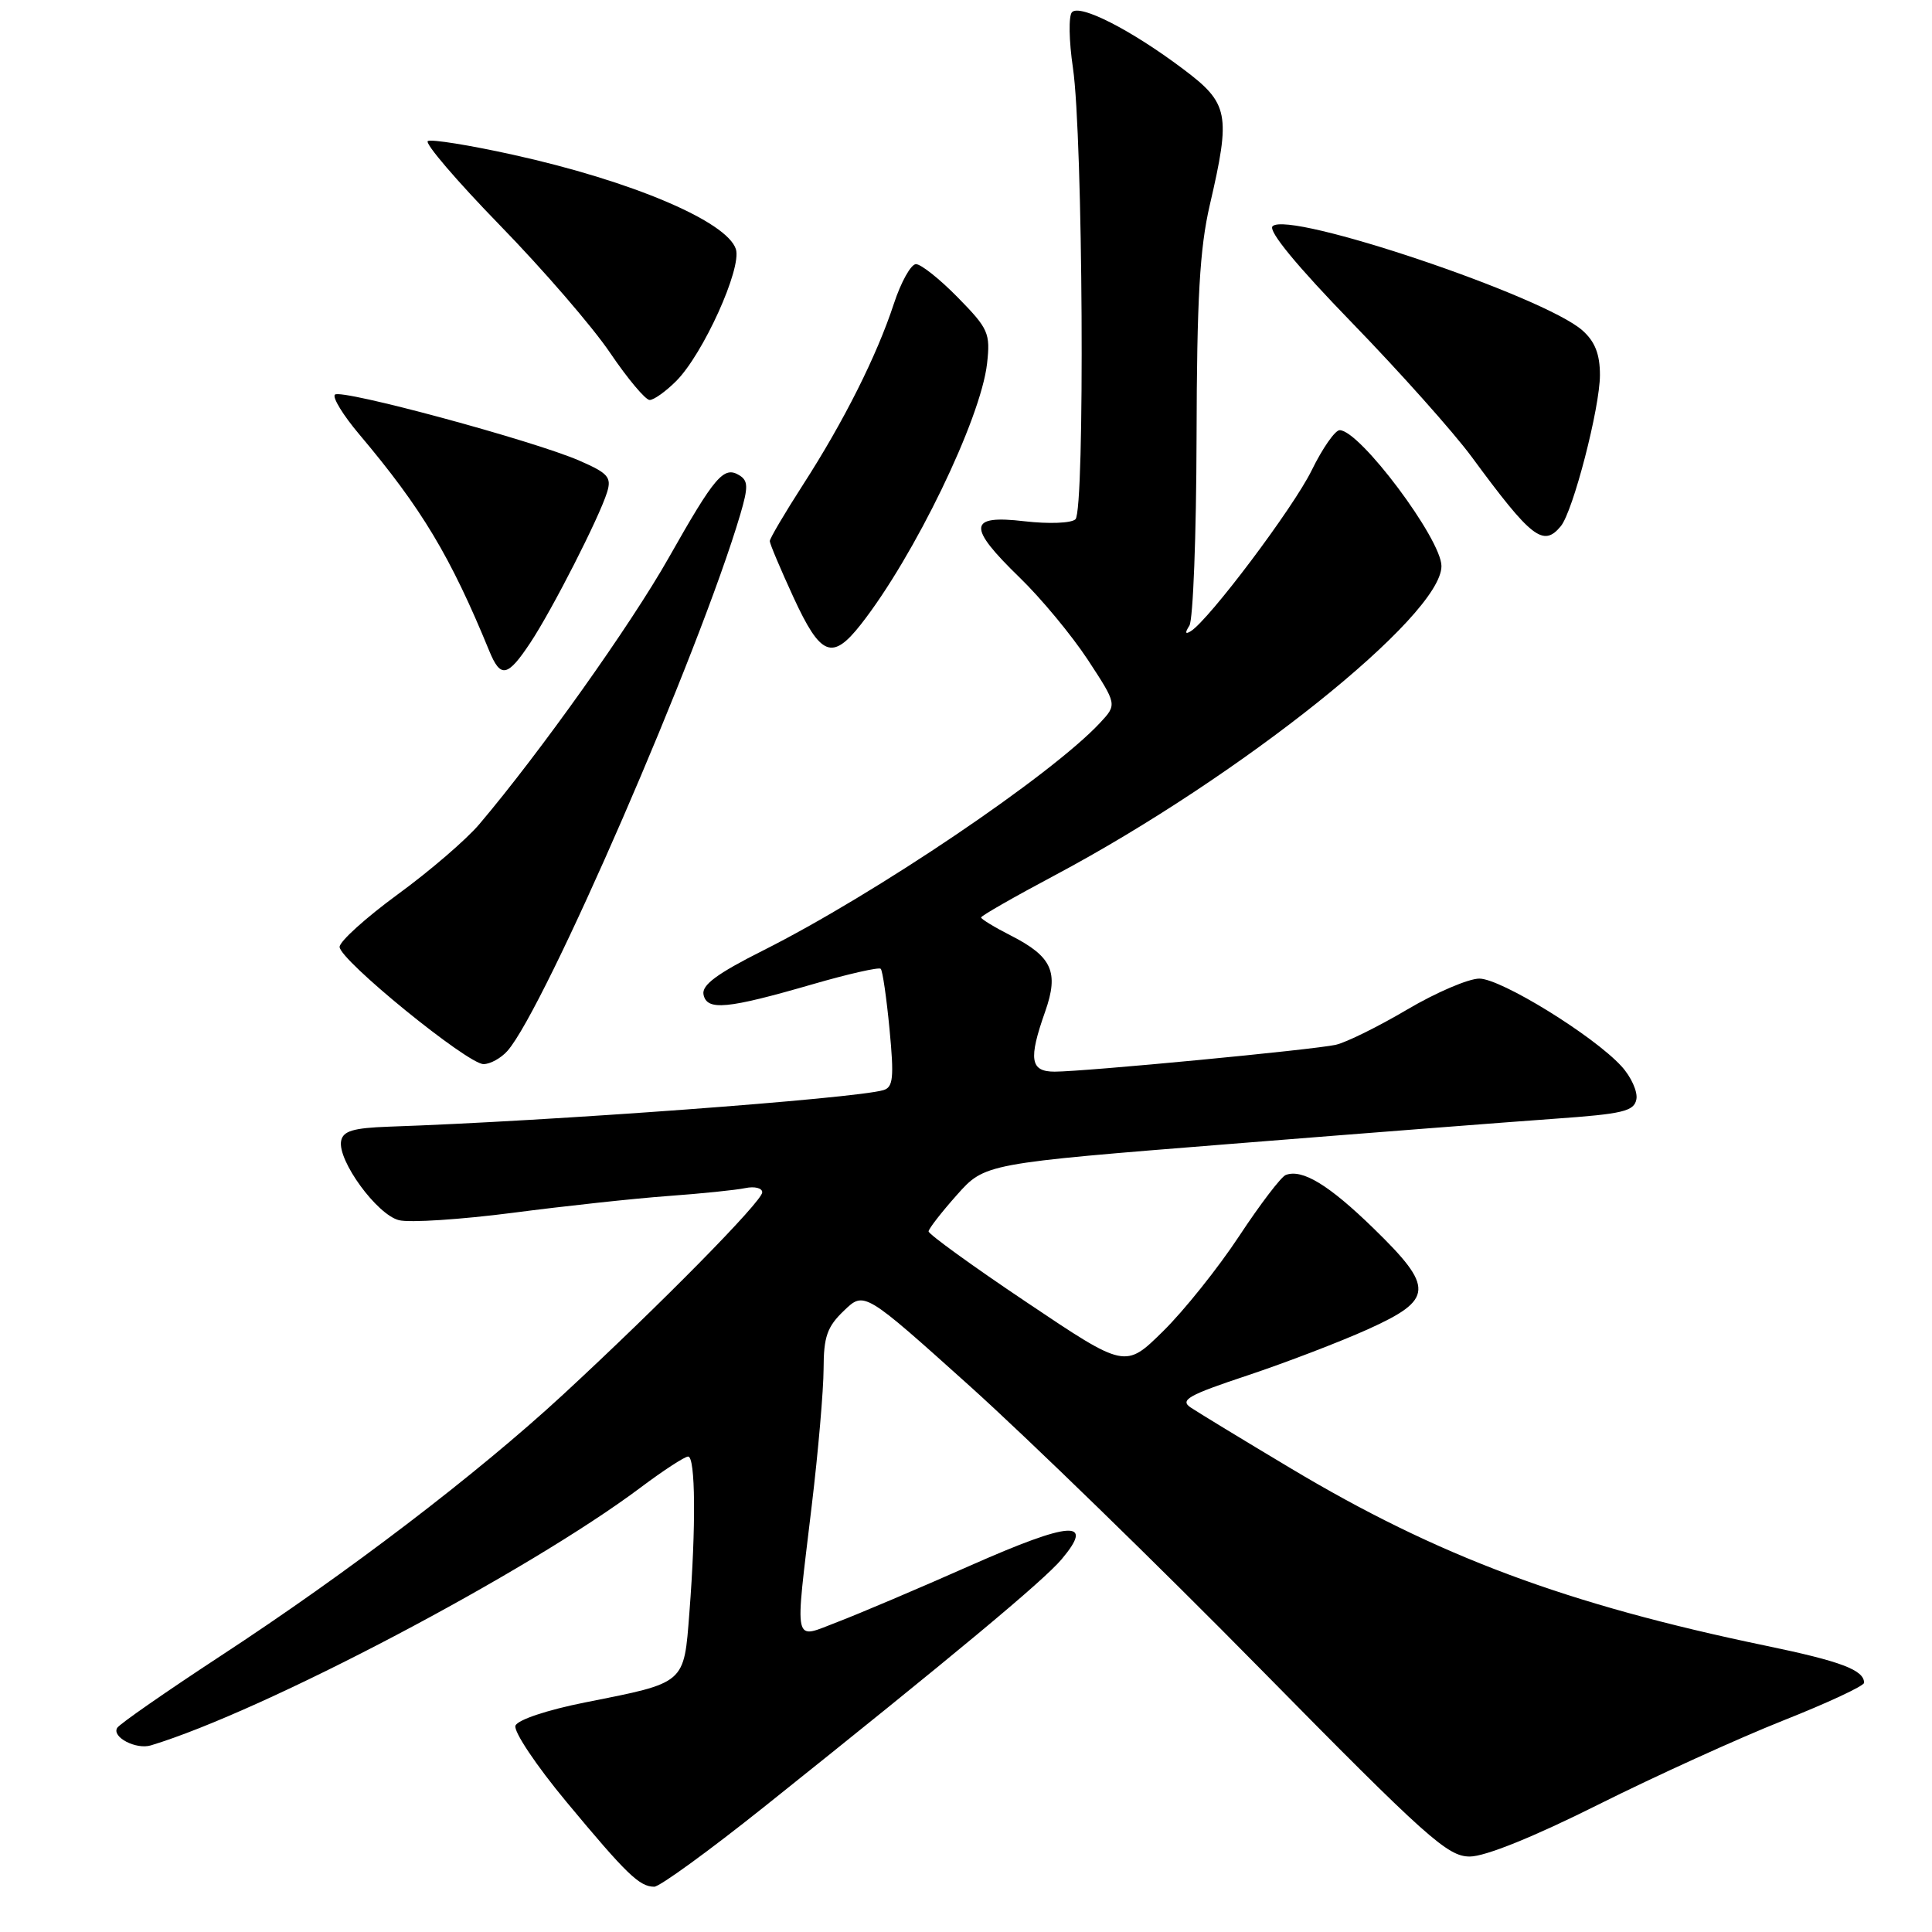 <?xml version="1.0" encoding="UTF-8" standalone="no"?>
<!DOCTYPE svg PUBLIC "-//W3C//DTD SVG 1.1//EN" "http://www.w3.org/Graphics/SVG/1.1/DTD/svg11.dtd" >
<svg xmlns="http://www.w3.org/2000/svg" xmlns:xlink="http://www.w3.org/1999/xlink" version="1.1" viewBox="0 0 256 256">
 <g >
 <path fill="currentColor"
d=" M 101.25 239.42 C 126.52 219.24 138.24 209.49 140.67 206.61 C 145.12 201.33 141.91 201.55 128.65 207.41 C 121.73 210.48 113.80 213.84 111.03 214.90 C 105.00 217.19 105.30 218.51 107.56 199.50 C 108.42 192.35 109.12 184.19 109.13 181.37 C 109.14 177.12 109.60 175.80 111.83 173.67 C 114.51 171.09 114.51 171.09 128.51 183.67 C 136.20 190.59 153.53 207.44 167.00 221.13 C 189.09 243.57 191.82 246.01 194.76 246.00 C 196.79 246.00 203.23 243.40 211.76 239.13 C 219.32 235.35 230.34 230.34 236.25 227.99 C 242.16 225.65 247.00 223.39 247.00 222.98 C 247.00 221.29 243.94 220.13 234.00 218.07 C 207.52 212.57 190.48 206.21 170.98 194.53 C 164.67 190.76 158.72 187.14 157.77 186.50 C 156.30 185.51 157.44 184.86 165.27 182.26 C 170.34 180.57 177.54 177.81 181.25 176.14 C 190.00 172.18 190.08 170.63 182.01 162.77 C 176.08 157.00 172.56 154.86 170.37 155.69 C 169.75 155.93 166.97 159.58 164.18 163.81 C 161.39 168.04 156.85 173.71 154.10 176.41 C 149.10 181.33 149.10 181.33 136.05 172.57 C 128.87 167.76 123.02 163.52 123.04 163.16 C 123.07 162.80 124.75 160.63 126.79 158.34 C 130.50 154.17 130.50 154.17 163.00 151.58 C 180.88 150.15 200.22 148.65 205.99 148.24 C 215.04 147.60 216.53 147.25 216.83 145.66 C 217.02 144.65 216.13 142.67 214.84 141.27 C 211.12 137.21 198.88 129.67 196.02 129.67 C 194.59 129.67 190.28 131.51 186.46 133.77 C 182.63 136.03 178.38 138.13 177.00 138.44 C 174.07 139.10 143.78 141.99 139.75 142.00 C 136.51 142.00 136.25 140.38 138.49 134.04 C 140.33 128.81 139.41 126.76 133.97 123.98 C 131.78 122.87 130.00 121.78 130.00 121.57 C 130.00 121.35 134.39 118.84 139.75 115.99 C 164.37 102.89 191.00 81.60 191.00 75.01 C 191.00 71.45 180.18 57.00 177.51 57.00 C 176.91 57.00 175.24 59.39 173.81 62.31 C 171.38 67.28 160.20 82.14 157.78 83.64 C 157.05 84.09 156.99 83.85 157.60 82.90 C 158.09 82.13 158.52 70.93 158.55 58.00 C 158.59 39.56 158.97 32.93 160.30 27.18 C 163.11 15.08 162.84 13.70 156.75 9.13 C 149.86 3.95 143.09 0.50 142.04 1.62 C 141.58 2.10 141.64 5.42 142.17 9.00 C 143.50 18.00 143.78 67.62 142.50 68.81 C 141.94 69.33 138.96 69.44 135.75 69.07 C 128.27 68.19 128.14 69.77 135.12 76.54 C 137.94 79.27 142.00 84.17 144.14 87.42 C 148.02 93.35 148.02 93.35 145.76 95.78 C 139.29 102.72 116.02 118.45 101.12 125.94 C 94.99 129.02 92.96 130.53 93.22 131.79 C 93.67 133.96 96.34 133.70 107.67 130.42 C 112.40 129.05 116.46 128.13 116.70 128.37 C 116.95 128.61 117.47 132.23 117.87 136.40 C 118.48 142.81 118.35 144.07 117.05 144.45 C 113.24 145.57 72.76 148.57 51.51 149.29 C 46.80 149.46 45.45 149.86 45.20 151.18 C 44.71 153.77 49.95 160.95 52.86 161.68 C 54.28 162.04 61.08 161.59 67.97 160.70 C 74.86 159.80 84.10 158.80 88.50 158.48 C 92.90 158.16 97.51 157.69 98.75 157.43 C 99.99 157.17 101.00 157.42 101.00 157.99 C 101.00 159.18 87.53 172.85 74.57 184.83 C 63.16 195.36 46.07 208.40 29.23 219.42 C 22.02 224.15 15.85 228.43 15.53 228.95 C 14.78 230.17 18.04 231.87 20.00 231.27 C 35.00 226.72 69.97 208.30 84.93 197.07 C 87.92 194.83 90.73 193.00 91.18 193.00 C 92.16 193.00 92.23 202.34 91.35 213.65 C 90.61 223.20 90.93 222.92 77.53 225.58 C 72.51 226.58 68.60 227.88 68.30 228.66 C 68.02 229.40 71.05 233.94 75.05 238.75 C 83.01 248.33 84.73 250.00 86.69 250.00 C 87.41 250.00 93.96 245.24 101.25 239.42 Z  M 67.24 139.25 C 72.20 133.63 92.71 86.38 98.09 68.17 C 99.16 64.54 99.14 63.70 97.97 62.98 C 95.90 61.71 94.74 63.07 88.59 73.94 C 83.55 82.84 71.51 99.77 63.53 109.19 C 61.81 111.23 56.94 115.42 52.70 118.51 C 48.47 121.61 45.00 124.74 45.00 125.47 C 45.00 127.20 61.95 141.00 64.07 141.00 C 64.96 141.00 66.39 140.21 67.24 139.25 Z  M 70.27 85.17 C 73.19 80.76 79.40 68.58 80.44 65.23 C 81.06 63.25 80.58 62.70 76.82 61.06 C 70.78 58.41 45.18 51.49 44.38 52.29 C 44.01 52.65 45.47 55.03 47.61 57.56 C 55.89 67.38 59.69 73.72 64.83 86.25 C 66.33 89.91 67.25 89.72 70.27 85.17 Z  M 114.06 82.75 C 121.14 73.74 129.95 55.54 130.79 48.18 C 131.24 44.15 130.98 43.56 126.93 39.43 C 124.54 36.99 122.04 35.00 121.37 35.00 C 120.71 35.00 119.39 37.36 118.44 40.25 C 116.19 47.12 111.80 55.87 106.37 64.28 C 103.97 68.01 102.00 71.35 102.00 71.70 C 102.00 72.05 103.42 75.41 105.15 79.17 C 108.74 86.95 110.27 87.57 114.06 82.75 Z  M 206.81 69.73 C 208.44 67.77 212.00 54.01 212.00 49.69 C 212.00 46.94 211.35 45.27 209.69 43.79 C 204.58 39.24 170.74 27.86 168.62 29.98 C 168.01 30.59 171.86 35.26 179.13 42.75 C 185.44 49.25 192.58 57.25 195.00 60.53 C 202.94 71.32 204.49 72.53 206.81 69.73 Z  M 89.60 50.49 C 93.17 46.92 98.31 35.56 97.51 33.02 C 96.34 29.34 83.68 23.97 68.00 20.51 C 62.23 19.23 57.14 18.42 56.69 18.69 C 56.24 18.97 60.54 23.99 66.24 29.85 C 71.95 35.71 78.52 43.31 80.84 46.75 C 83.17 50.19 85.53 53.00 86.08 53.00 C 86.64 53.00 88.22 51.87 89.60 50.49 Z "/>
</g>
</svg>